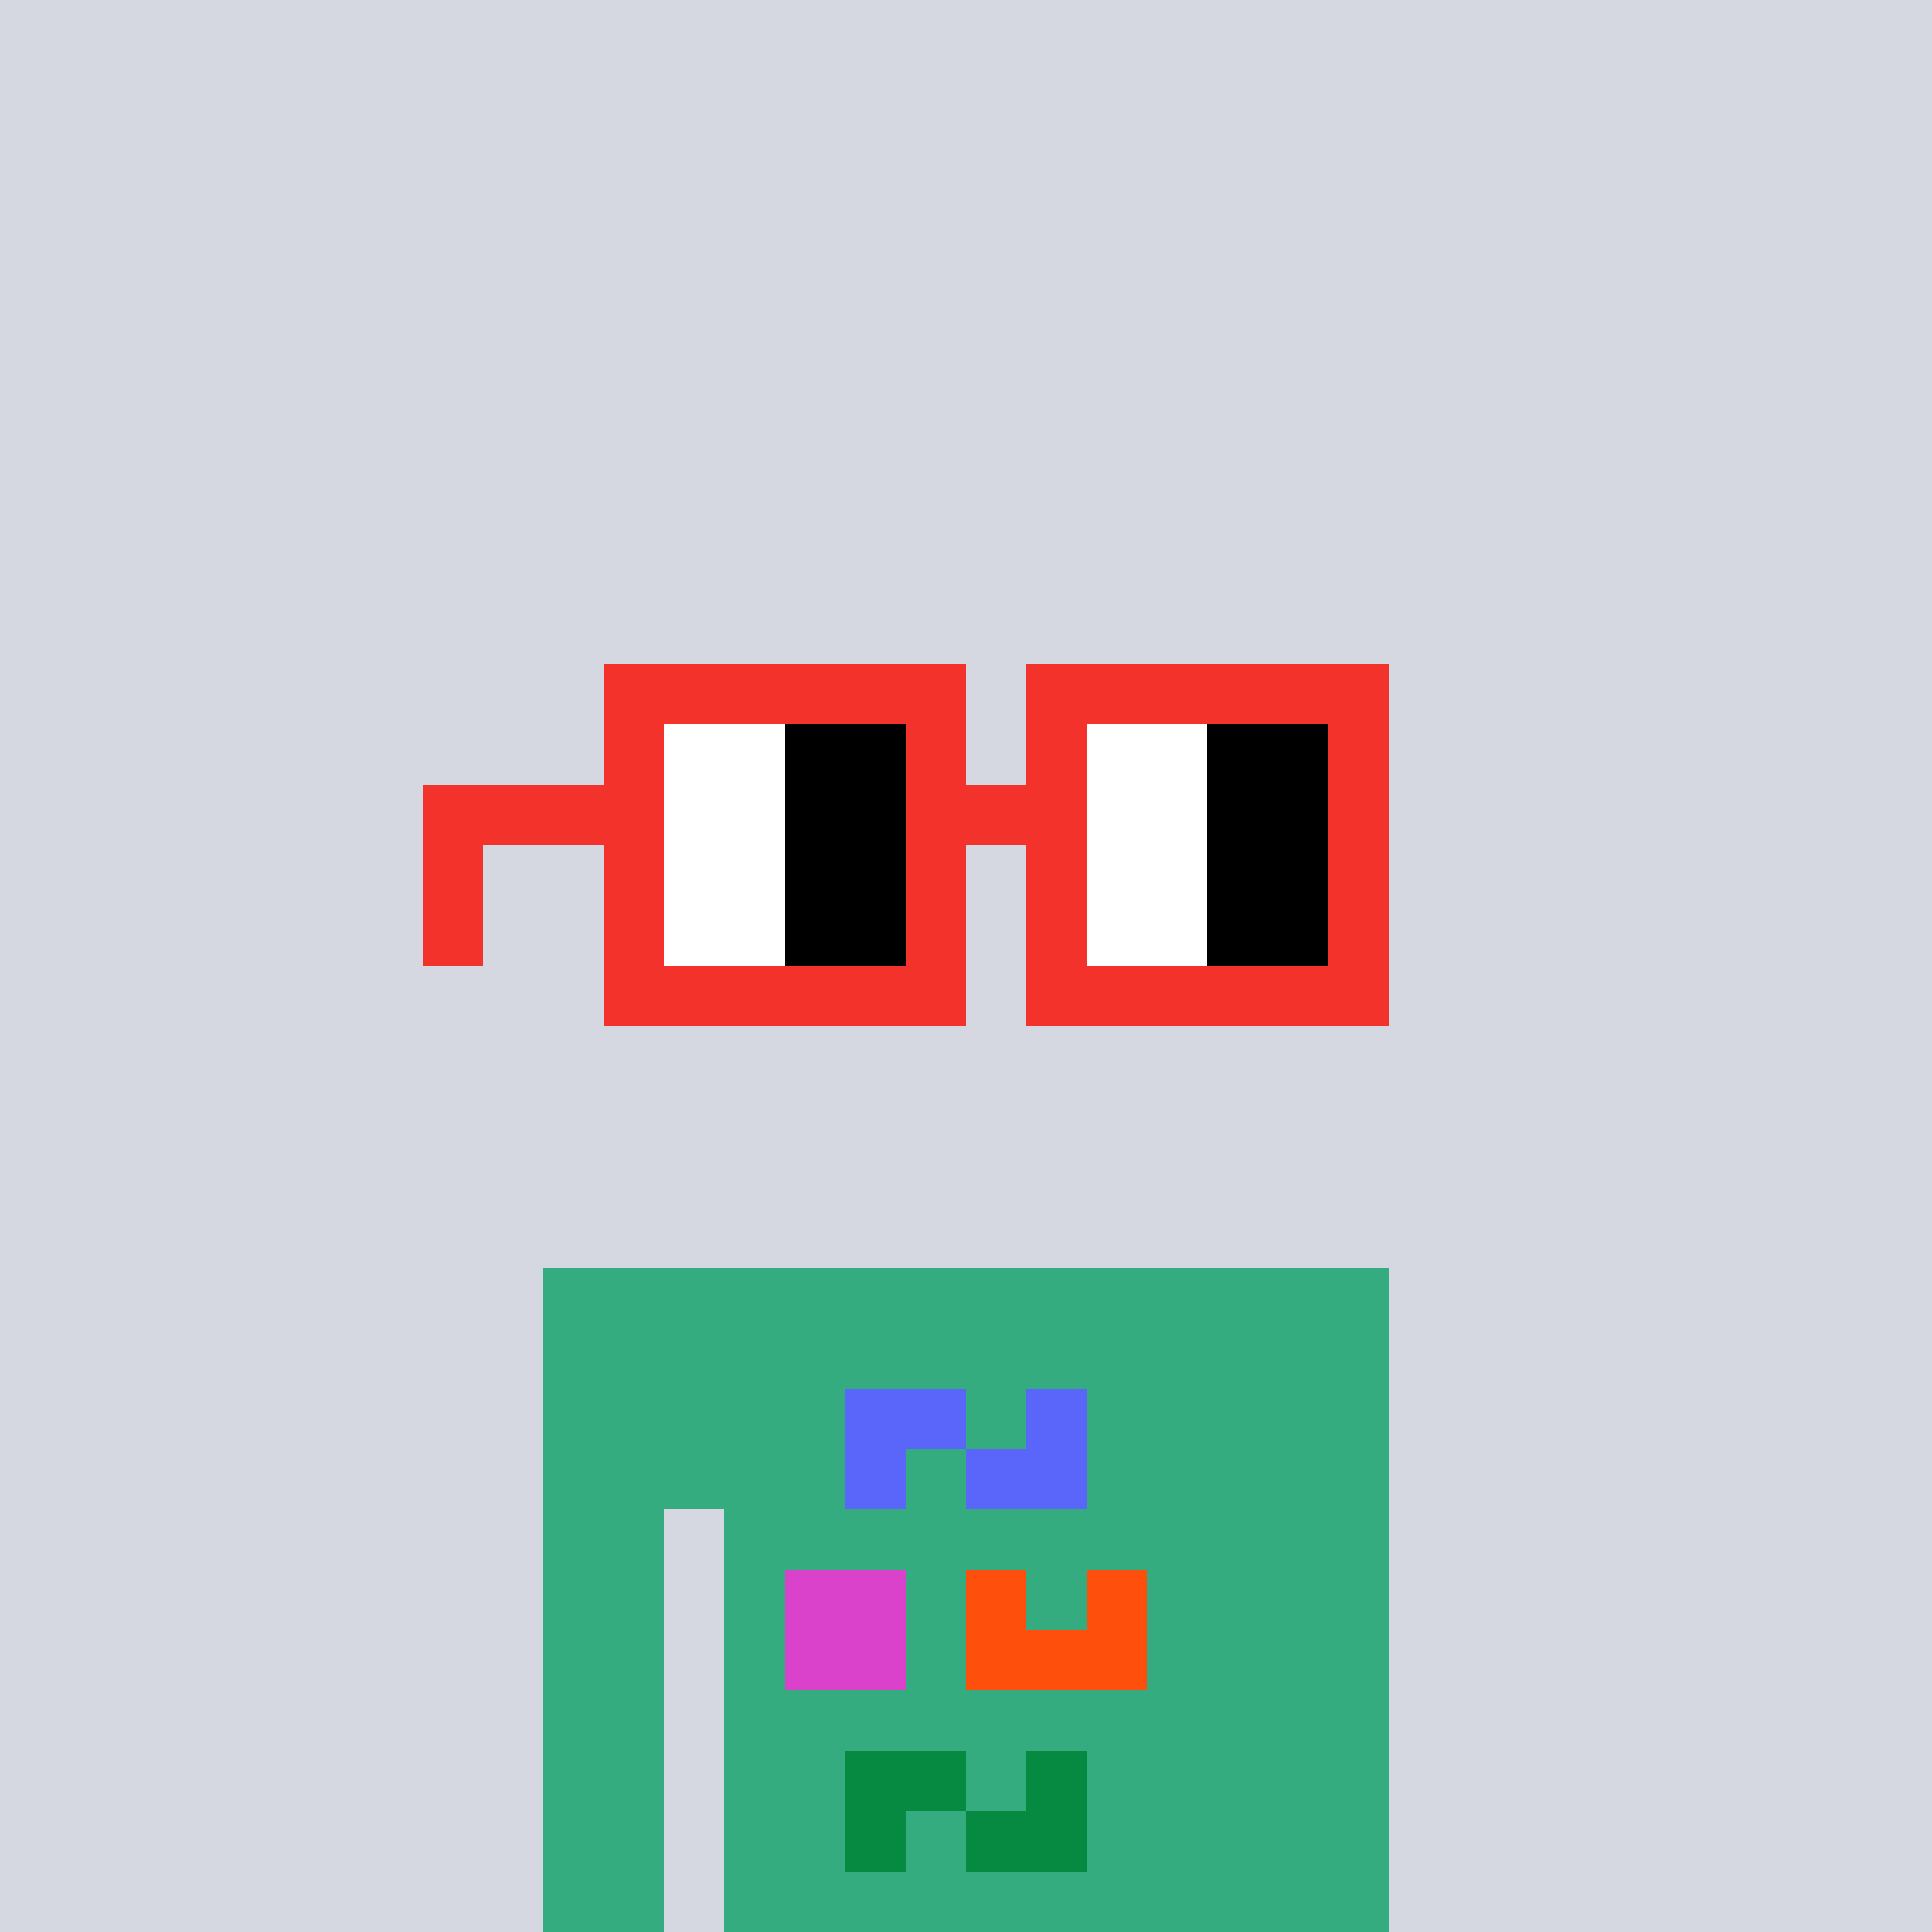 <svg xmlns="http://www.w3.org/2000/svg" width="320" height="320" shape-rendering="crispEdges" viewBox="0 0 320 320"><rect width="100%" height="100%" fill="#d5d7e1"/><rect width="140" height="10" x="90" y="210" fill="#34ac80"/><rect width="140" height="10" x="90" y="220" fill="#34ac80"/><rect width="140" height="10" x="90" y="230" fill="#34ac80"/><rect width="140" height="10" x="90" y="240" fill="#34ac80"/><rect width="20" height="10" x="90" y="250" fill="#34ac80"/><rect width="110" height="10" x="120" y="250" fill="#34ac80"/><rect width="20" height="10" x="90" y="260" fill="#34ac80"/><rect width="110" height="10" x="120" y="260" fill="#34ac80"/><rect width="20" height="10" x="90" y="270" fill="#34ac80"/><rect width="110" height="10" x="120" y="270" fill="#34ac80"/><rect width="20" height="10" x="90" y="280" fill="#34ac80"/><rect width="110" height="10" x="120" y="280" fill="#34ac80"/><rect width="20" height="10" x="90" y="290" fill="#34ac80"/><rect width="110" height="10" x="120" y="290" fill="#34ac80"/><rect width="20" height="10" x="90" y="300" fill="#34ac80"/><rect width="110" height="10" x="120" y="300" fill="#34ac80"/><rect width="20" height="10" x="90" y="310" fill="#34ac80"/><rect width="110" height="10" x="120" y="310" fill="#34ac80"/><rect width="20" height="10" x="140" y="230" fill="#5a65fa"/><rect width="10" height="10" x="170" y="230" fill="#5a65fa"/><rect width="10" height="10" x="140" y="240" fill="#5a65fa"/><rect width="20" height="10" x="160" y="240" fill="#5a65fa"/><rect width="20" height="10" x="130" y="260" fill="#da42cb"/><rect width="10" height="10" x="160" y="260" fill="#fe500c"/><rect width="10" height="10" x="180" y="260" fill="#fe500c"/><rect width="20" height="10" x="130" y="270" fill="#da42cb"/><rect width="30" height="10" x="160" y="270" fill="#fe500c"/><rect width="20" height="10" x="140" y="290" fill="#068940"/><rect width="10" height="10" x="170" y="290" fill="#068940"/><rect width="10" height="10" x="140" y="300" fill="#068940"/><rect width="20" height="10" x="160" y="300" fill="#068940"/><rect width="60" height="10" x="100" y="110" fill="#f3322c"/><rect width="60" height="10" x="170" y="110" fill="#f3322c"/><rect width="10" height="10" x="100" y="120" fill="#f3322c"/><rect width="20" height="10" x="110" y="120" fill="#fff"/><rect width="20" height="10" x="130" y="120" fill="#000"/><rect width="10" height="10" x="150" y="120" fill="#f3322c"/><rect width="10" height="10" x="170" y="120" fill="#f3322c"/><rect width="20" height="10" x="180" y="120" fill="#fff"/><rect width="20" height="10" x="200" y="120" fill="#000"/><rect width="10" height="10" x="220" y="120" fill="#f3322c"/><rect width="40" height="10" x="70" y="130" fill="#f3322c"/><rect width="20" height="10" x="110" y="130" fill="#fff"/><rect width="20" height="10" x="130" y="130" fill="#000"/><rect width="30" height="10" x="150" y="130" fill="#f3322c"/><rect width="20" height="10" x="180" y="130" fill="#fff"/><rect width="20" height="10" x="200" y="130" fill="#000"/><rect width="10" height="10" x="220" y="130" fill="#f3322c"/><rect width="10" height="10" x="70" y="140" fill="#f3322c"/><rect width="10" height="10" x="100" y="140" fill="#f3322c"/><rect width="20" height="10" x="110" y="140" fill="#fff"/><rect width="20" height="10" x="130" y="140" fill="#000"/><rect width="10" height="10" x="150" y="140" fill="#f3322c"/><rect width="10" height="10" x="170" y="140" fill="#f3322c"/><rect width="20" height="10" x="180" y="140" fill="#fff"/><rect width="20" height="10" x="200" y="140" fill="#000"/><rect width="10" height="10" x="220" y="140" fill="#f3322c"/><rect width="10" height="10" x="70" y="150" fill="#f3322c"/><rect width="10" height="10" x="100" y="150" fill="#f3322c"/><rect width="20" height="10" x="110" y="150" fill="#fff"/><rect width="20" height="10" x="130" y="150" fill="#000"/><rect width="10" height="10" x="150" y="150" fill="#f3322c"/><rect width="10" height="10" x="170" y="150" fill="#f3322c"/><rect width="20" height="10" x="180" y="150" fill="#fff"/><rect width="20" height="10" x="200" y="150" fill="#000"/><rect width="10" height="10" x="220" y="150" fill="#f3322c"/><rect width="60" height="10" x="100" y="160" fill="#f3322c"/><rect width="60" height="10" x="170" y="160" fill="#f3322c"/></svg>